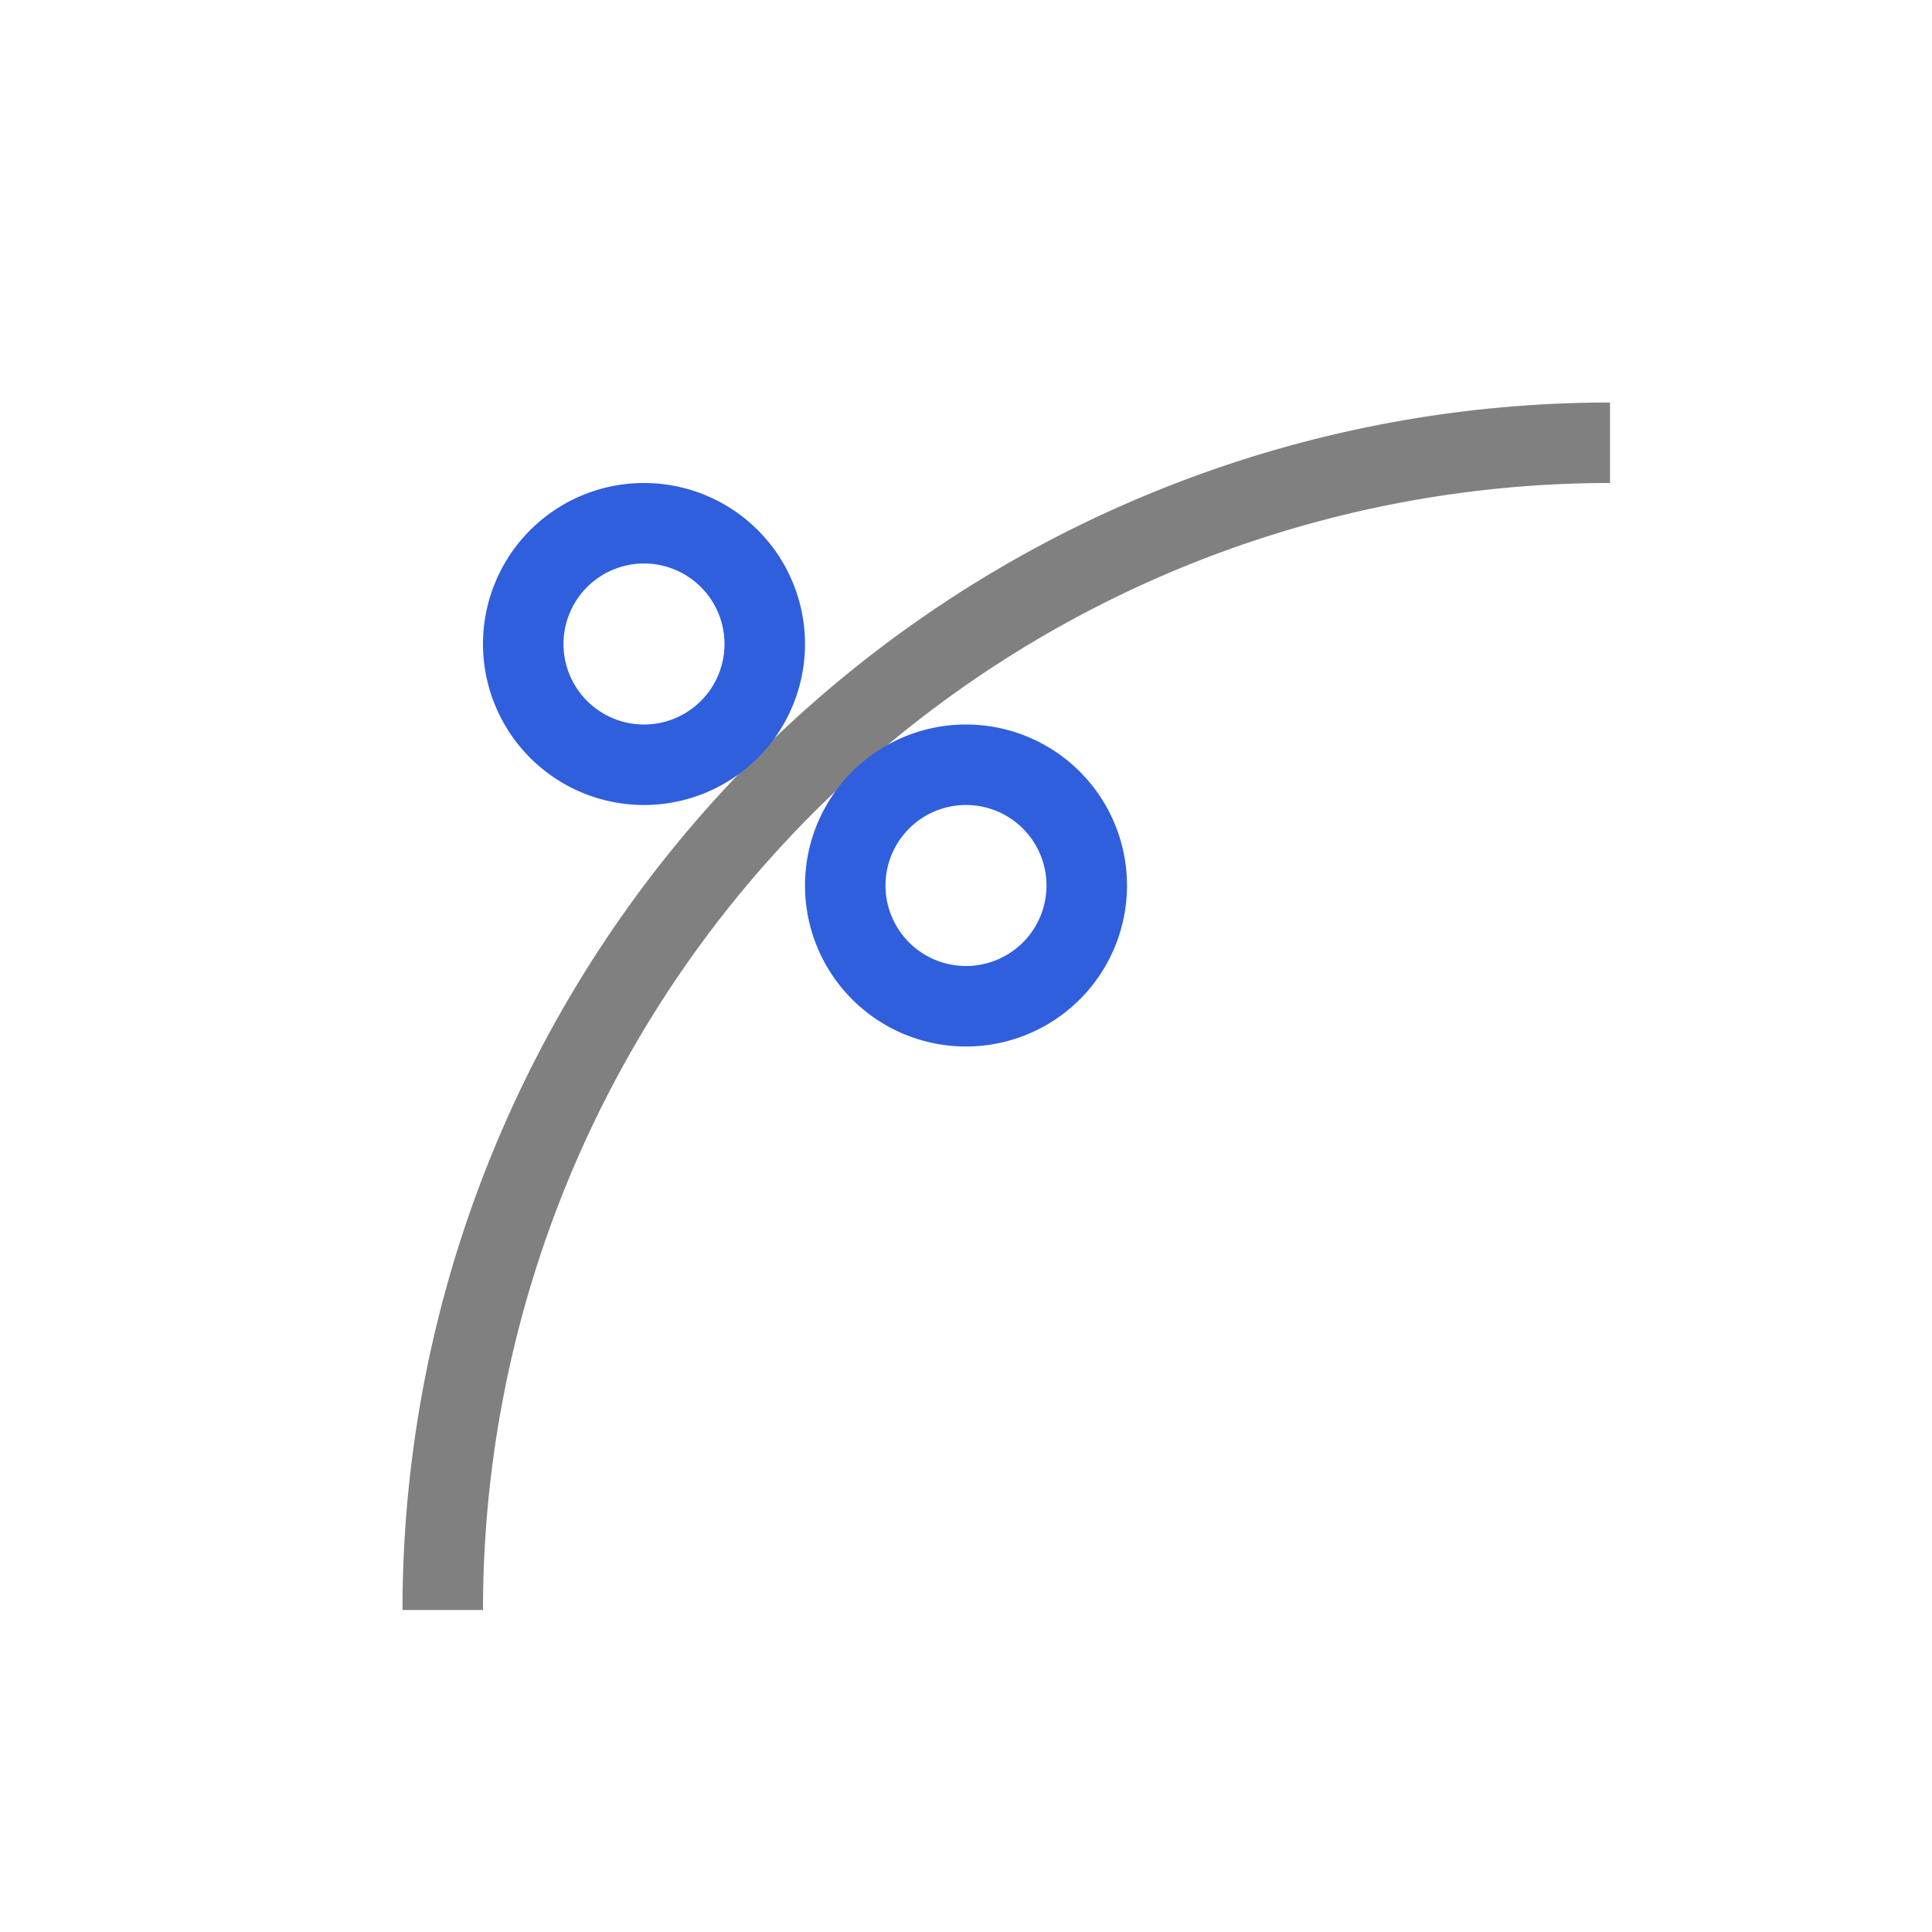 <svg xmlns="http://www.w3.org/2000/svg" viewBox="0 0 24 24">
 <defs>
  <style id="current-color-scheme" type="text/css">
   .ColorScheme-Text { color:#808080; } .ColorScheme-Highlight { color:#2f5fdd; }
  </style>
 </defs>
 <path style="fill:currentColor" class="ColorScheme-Text" d="M 20 5 A 15 15 0 0 0 5 20 L 6 20 A 14 14 0 0 1 20 6 L 20 5 z"/>
 <path style="fill:currentColor" class="ColorScheme-Highlight" d="M 8 6 A 2 2 0 0 0 6 8 A 2 2 0 0 0 8 10 A 2 2 0 0 0 10 8 A 2 2 0 0 0 8 6 z M 8 7 A 1 1 0 0 1 9 8 A 1 1 0 0 1 8 9 A 1 1 0 0 1 7 8 A 1 1 0 0 1 8 7 z M 12 9 A 2 2 0 0 0 10 11 A 2 2 0 0 0 12 13 A 2 2 0 0 0 14 11 A 2 2 0 0 0 12 9 z M 12 10 A 1 1 0 0 1 13 11 A 1 1 0 0 1 12 12 A 1 1 0 0 1 11 11 A 1 1 0 0 1 12 10 z"/>
</svg>
